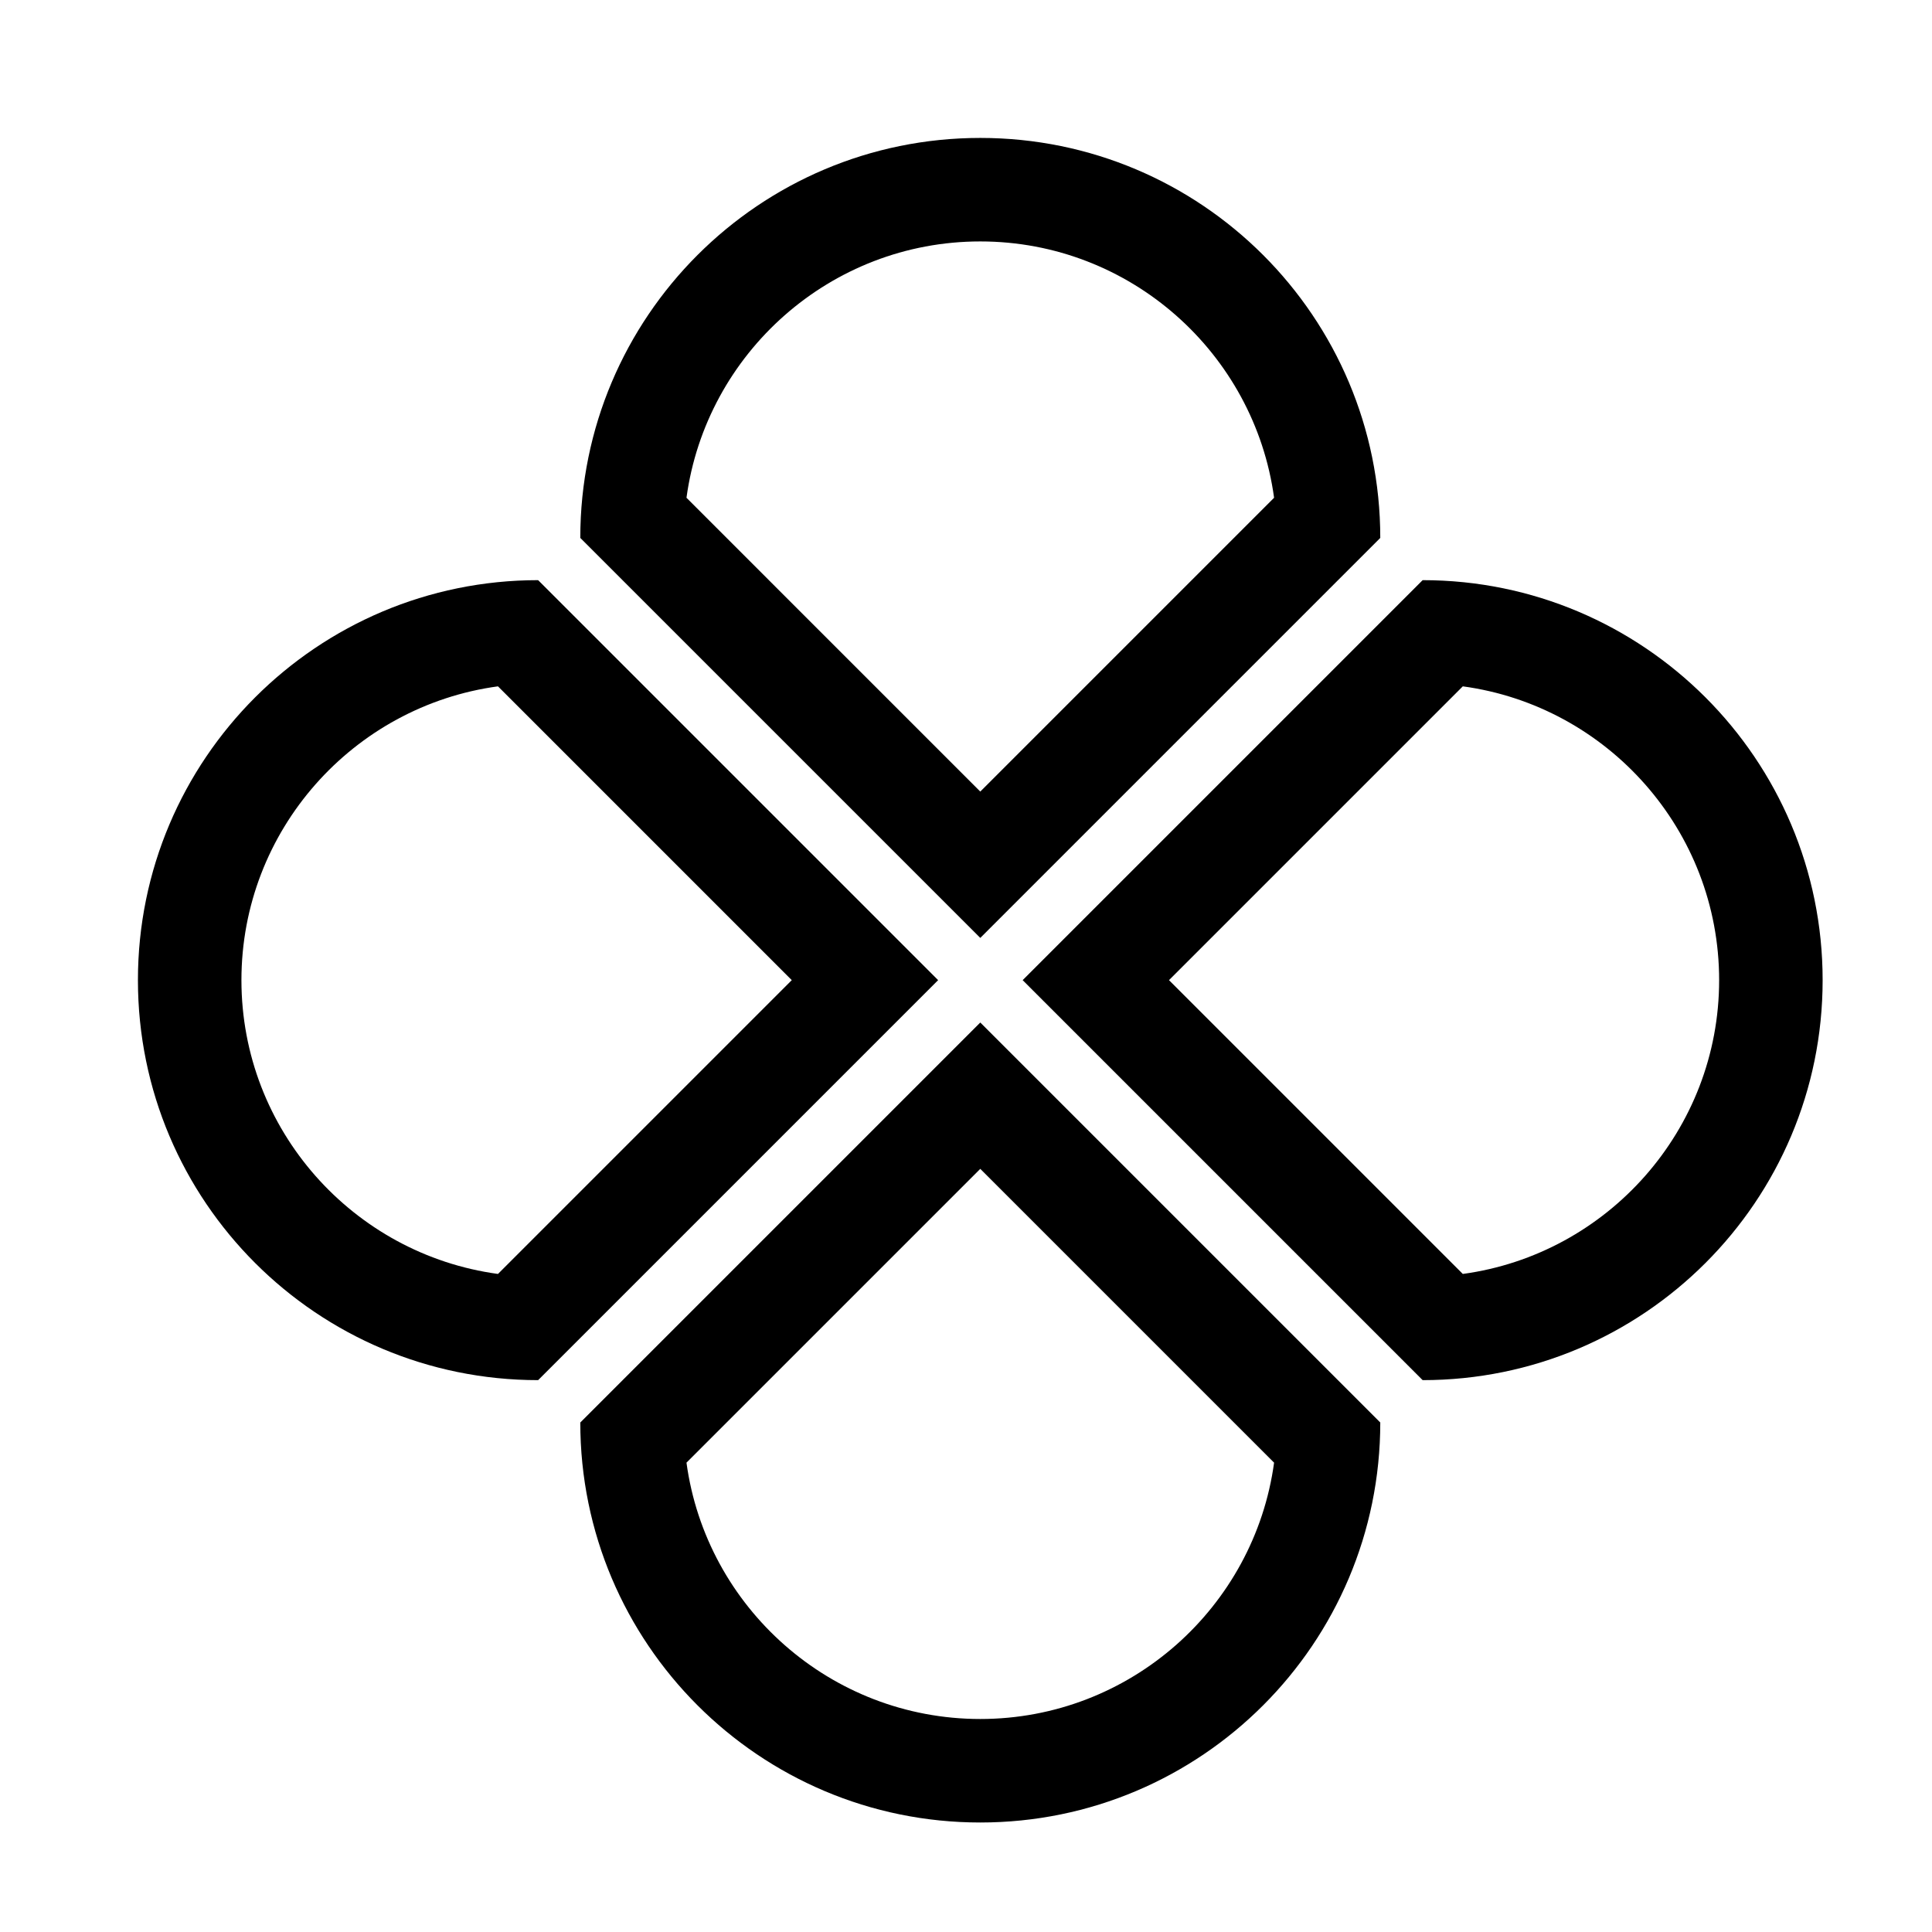 <svg    viewBox="0 0 28 28">
    <g transform="translate(-1127 -283)">
        <g stroke-linecap="round" stroke-linejoin="round" transform="translate(-9925 4411.998)">
            <path fill="currentColor" stroke="none" stroke-width="0.1px" d="M 11066.207 -4104.085 C 11068.379 -4104.085 11070.18 -4105.705 11070.465 -4107.8 L 11066.207 -4112.058 L 11061.949 -4107.8 C 11062.234 -4105.705 11064.035 -4104.085 11066.207 -4104.085 M 11059.217 -4110.535 L 11063.475 -4114.793 L 11059.217 -4119.051 C 11057.12 -4118.766 11055.499 -4116.965 11055.499 -4114.793 C 11055.499 -4112.621 11057.12 -4110.82 11059.217 -4110.535 M 11073.2 -4110.535 C 11075.295 -4110.82 11076.915 -4112.621 11076.915 -4114.793 C 11076.915 -4116.965 11075.295 -4118.766 11073.2 -4119.051 L 11068.942 -4114.793 L 11073.2 -4110.535 M 11066.207 -4117.526 L 11070.465 -4121.784 C 11070.18 -4123.879 11068.379 -4125.499 11066.207 -4125.499 C 11064.035 -4125.499 11062.234 -4123.879 11061.949 -4121.784 L 11066.207 -4117.526 M 11066.207 -4102.585 C 11063.007 -4102.585 11060.41 -4105.182 11060.41 -4108.382 L 11066.207 -4114.179 L 11072.004 -4108.382 C 11072.004 -4105.182 11069.41 -4102.585 11066.207 -4102.585 Z M 11072.618 -4108.996 L 11066.821 -4114.793 L 11072.618 -4120.59 C 11075.818 -4120.59 11078.415 -4117.993 11078.415 -4114.793 C 11078.415 -4111.59 11075.818 -4108.996 11072.618 -4108.996 Z M 11059.799 -4108.996 C 11056.596 -4108.996 11053.999 -4111.59 11053.999 -4114.793 C 11053.999 -4117.993 11056.596 -4120.59 11059.799 -4120.59 L 11065.596 -4114.793 L 11059.799 -4108.996 Z M 11066.207 -4115.405 L 11060.41 -4121.202 C 11060.41 -4124.405 11063.007 -4126.999 11066.207 -4126.999 C 11069.41 -4126.999 11072.004 -4124.405 11072.004 -4121.202 L 11066.207 -4115.405 Z" />
        </g>
    </g>
</svg>